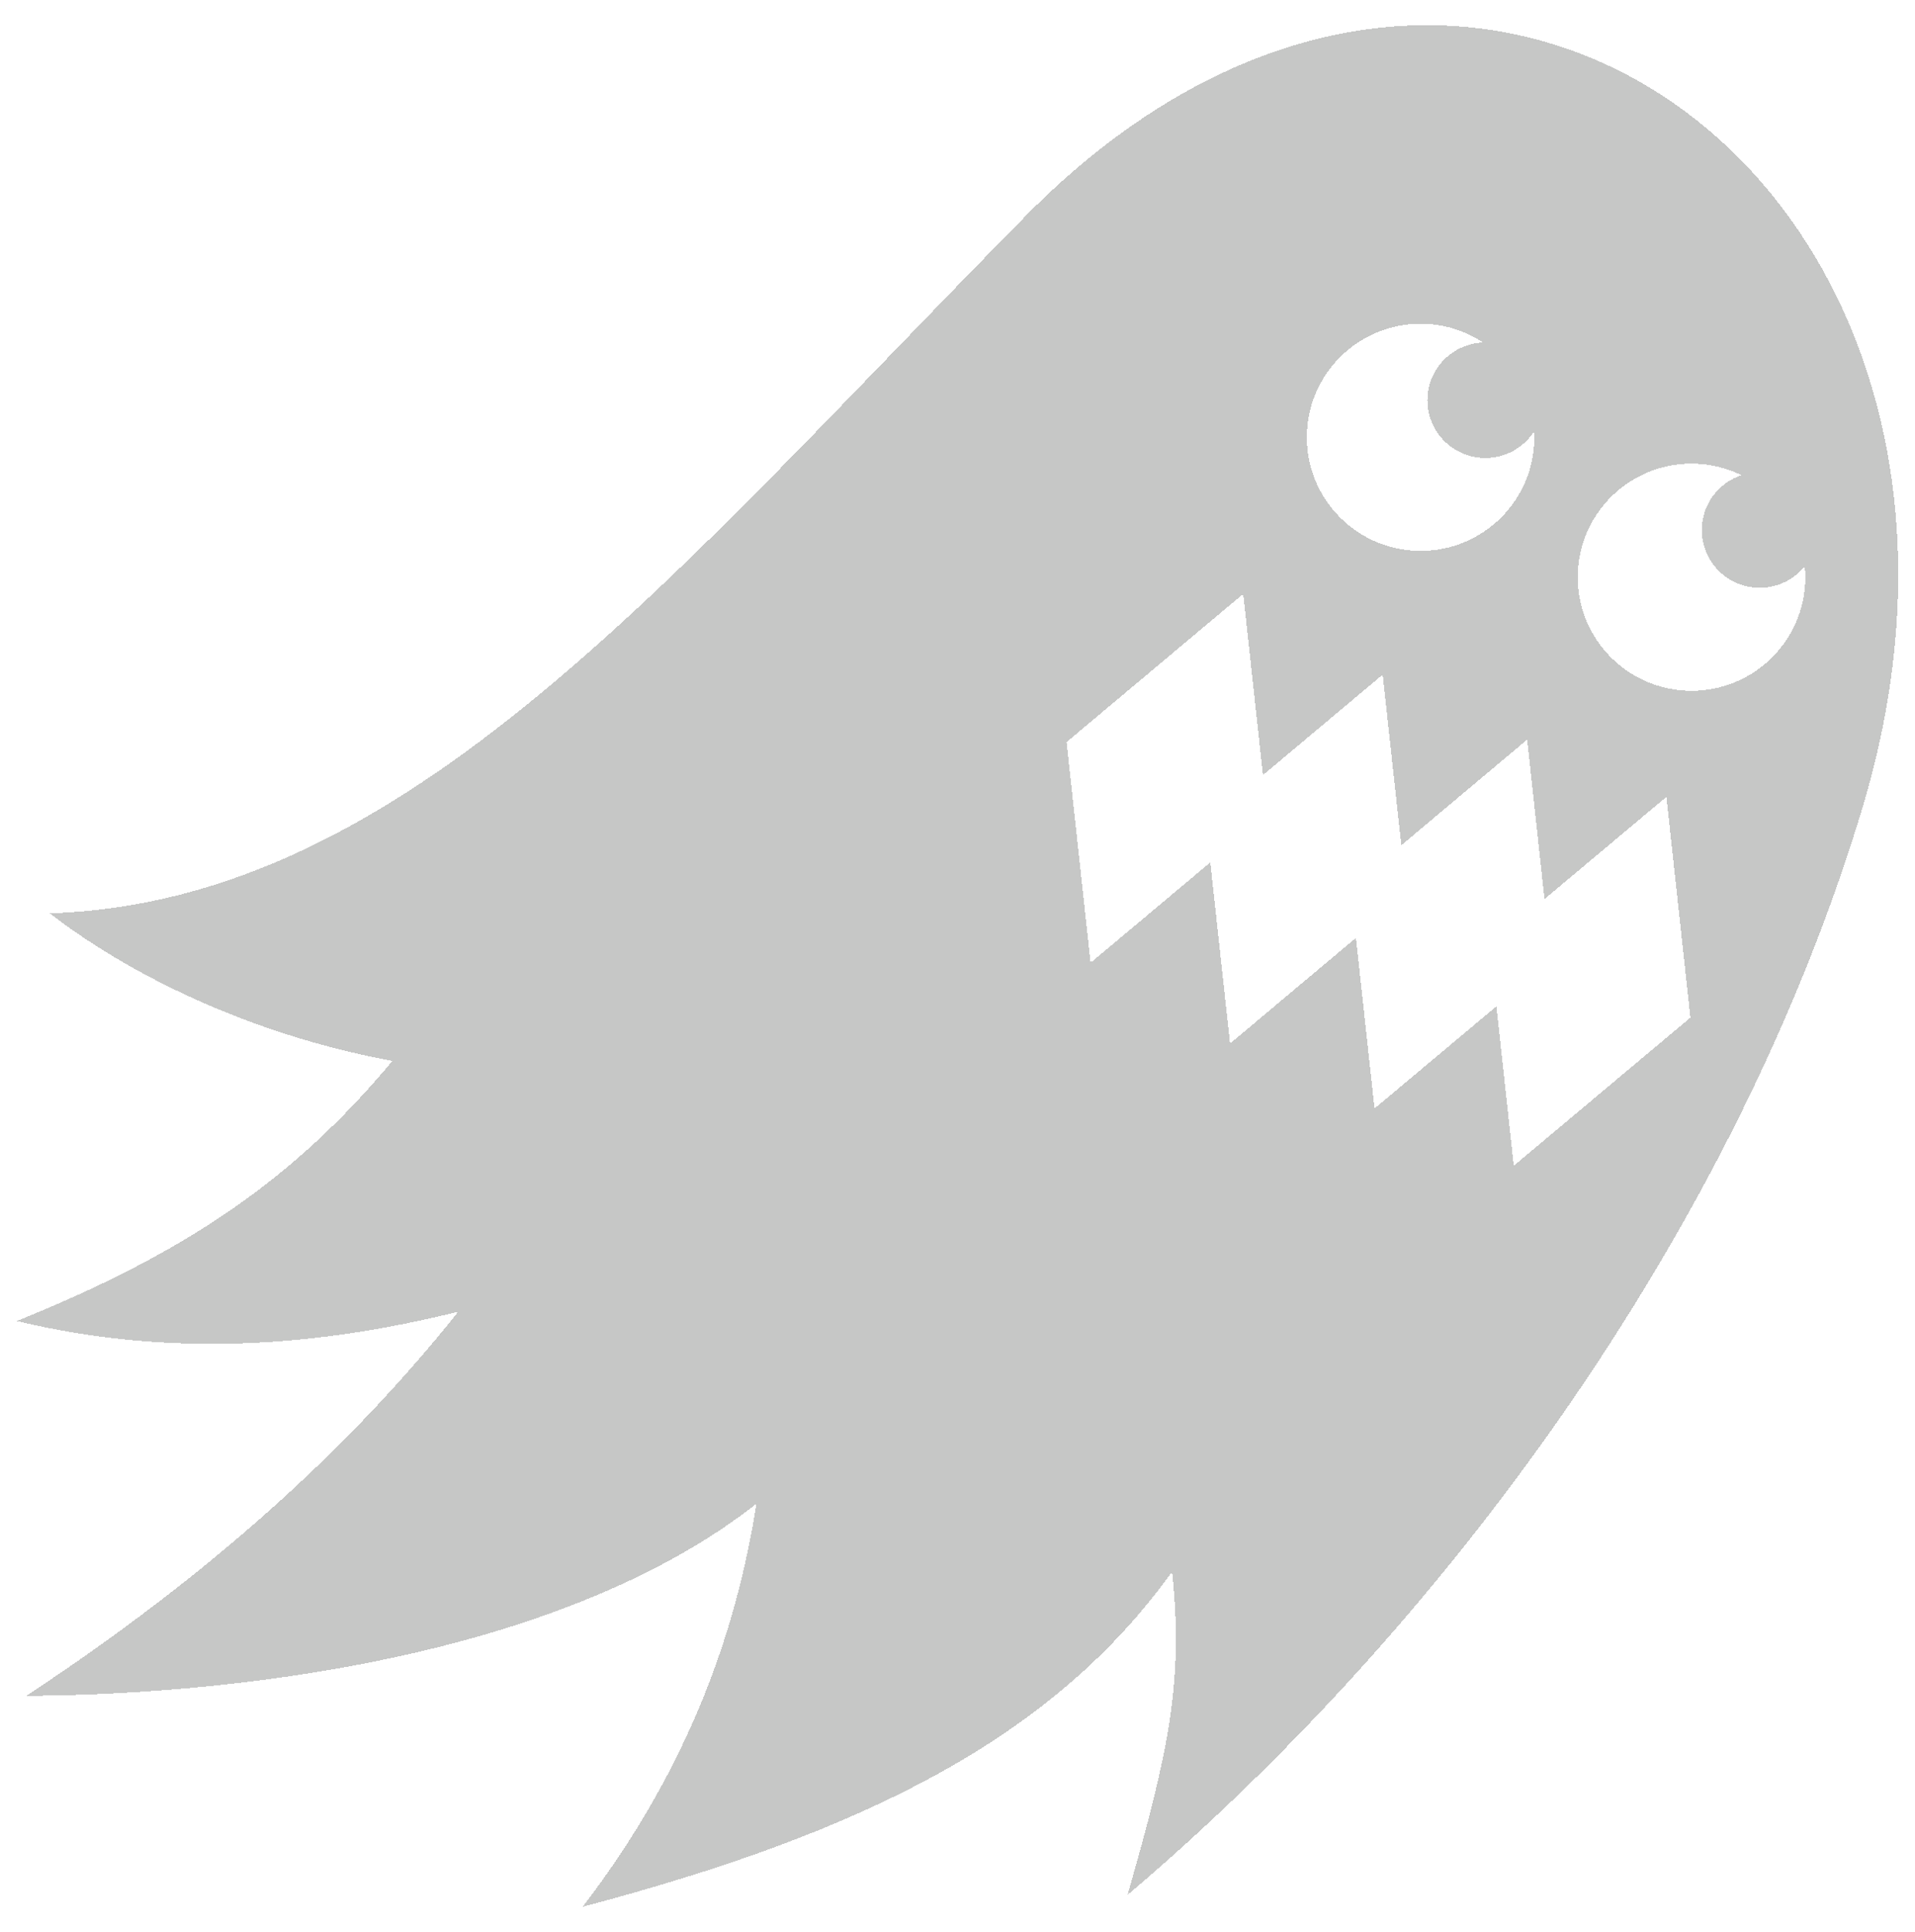 <svg width="114" height="115" viewBox="0 0 114 115" fill="none" xmlns="http://www.w3.org/2000/svg">
<g filter="url(#filter0_d_2_69)">
<path d="M85.207 0.001C84.909 -0.002 84.609 0.001 84.309 0.008C76.802 0.187 68.625 3.689 61.107 11.307C39.981 32.714 24.225 52.185 2.96 52.866C8.62 57.215 16.093 60.319 23.364 61.65C17.53 68.637 11.187 73.029 1 77.134C10.075 79.313 18.82 78.687 27.284 76.575C20.752 84.778 12.416 92.3 1.561 99.448C16.012 99.354 34.167 96.549 45.033 88.007C43.874 95.336 41.159 103.559 34.688 112C51.62 107.527 62.72 101.878 69.776 92.052C70.471 98.622 69.551 102.822 67.12 111.298C85.791 95.466 103.228 71.95 110.869 46.59C118.656 20.748 103.966 0.199 85.207 0.001H85.207ZM84.57 17.77C85.949 17.77 87.227 18.184 88.296 18.889C86.451 18.957 84.975 20.465 84.975 22.322C84.975 24.222 86.519 25.762 88.422 25.762C89.647 25.762 90.72 25.126 91.332 24.165C91.339 24.285 91.34 24.409 91.34 24.531C91.34 28.264 88.313 31.292 84.571 31.292C80.829 31.292 77.795 28.264 77.795 24.531C77.795 20.799 80.829 17.77 84.571 17.77L84.57 17.77ZM100.697 26.098C101.729 26.097 102.747 26.332 103.674 26.785C102.302 27.238 101.31 28.524 101.31 30.045C101.31 31.945 102.854 33.486 104.758 33.486C105.845 33.486 106.804 32.986 107.436 32.202C107.457 32.418 107.473 32.638 107.473 32.859C107.473 36.592 104.438 39.62 100.696 39.62C96.955 39.62 93.92 36.592 93.92 32.859C93.92 29.126 96.955 26.098 100.696 26.098L100.697 26.098ZM74.009 33.852L75.184 44.635L82.312 38.657L83.419 48.814L90.913 42.523L91.945 52.015L99.201 45.933L100.63 59.075L90.113 67.896L89.081 58.403L81.825 64.486L80.718 54.329L73.224 60.62L72.049 49.836L64.921 55.813L63.492 42.672L74.009 33.851L74.009 33.852Z" fill="#A0A2A1" fill-opacity="0.6" shape-rendering="crispEdges"/>
</g>
<defs>
<filter id="filter0_d_2_69" x="0" y="0" width="114" height="114.5" filterUnits="userSpaceOnUse" color-interpolation-filters="sRGB">
<feFlood flood-opacity="0" result="BackgroundImageFix"/>
<feColorMatrix in="SourceAlpha" type="matrix" values="0 0 0 0 0 0 0 0 0 0 0 0 0 0 0 0 0 0 127 0" result="hardAlpha"/>
<feOffset dy="1.5"/>
<feGaussianBlur stdDeviation="0.5"/>
<feComposite in2="hardAlpha" operator="out"/>
<feColorMatrix type="matrix" values="0 0 0 0 0.851 0 0 0 0 0.851 0 0 0 0 0.851 0 0 0 1 0"/>
<feBlend mode="normal" in2="BackgroundImageFix" result="effect1_dropShadow_2_69"/>
<feBlend mode="normal" in="SourceGraphic" in2="effect1_dropShadow_2_69" result="shape"/>
</filter>
</defs>
</svg>
